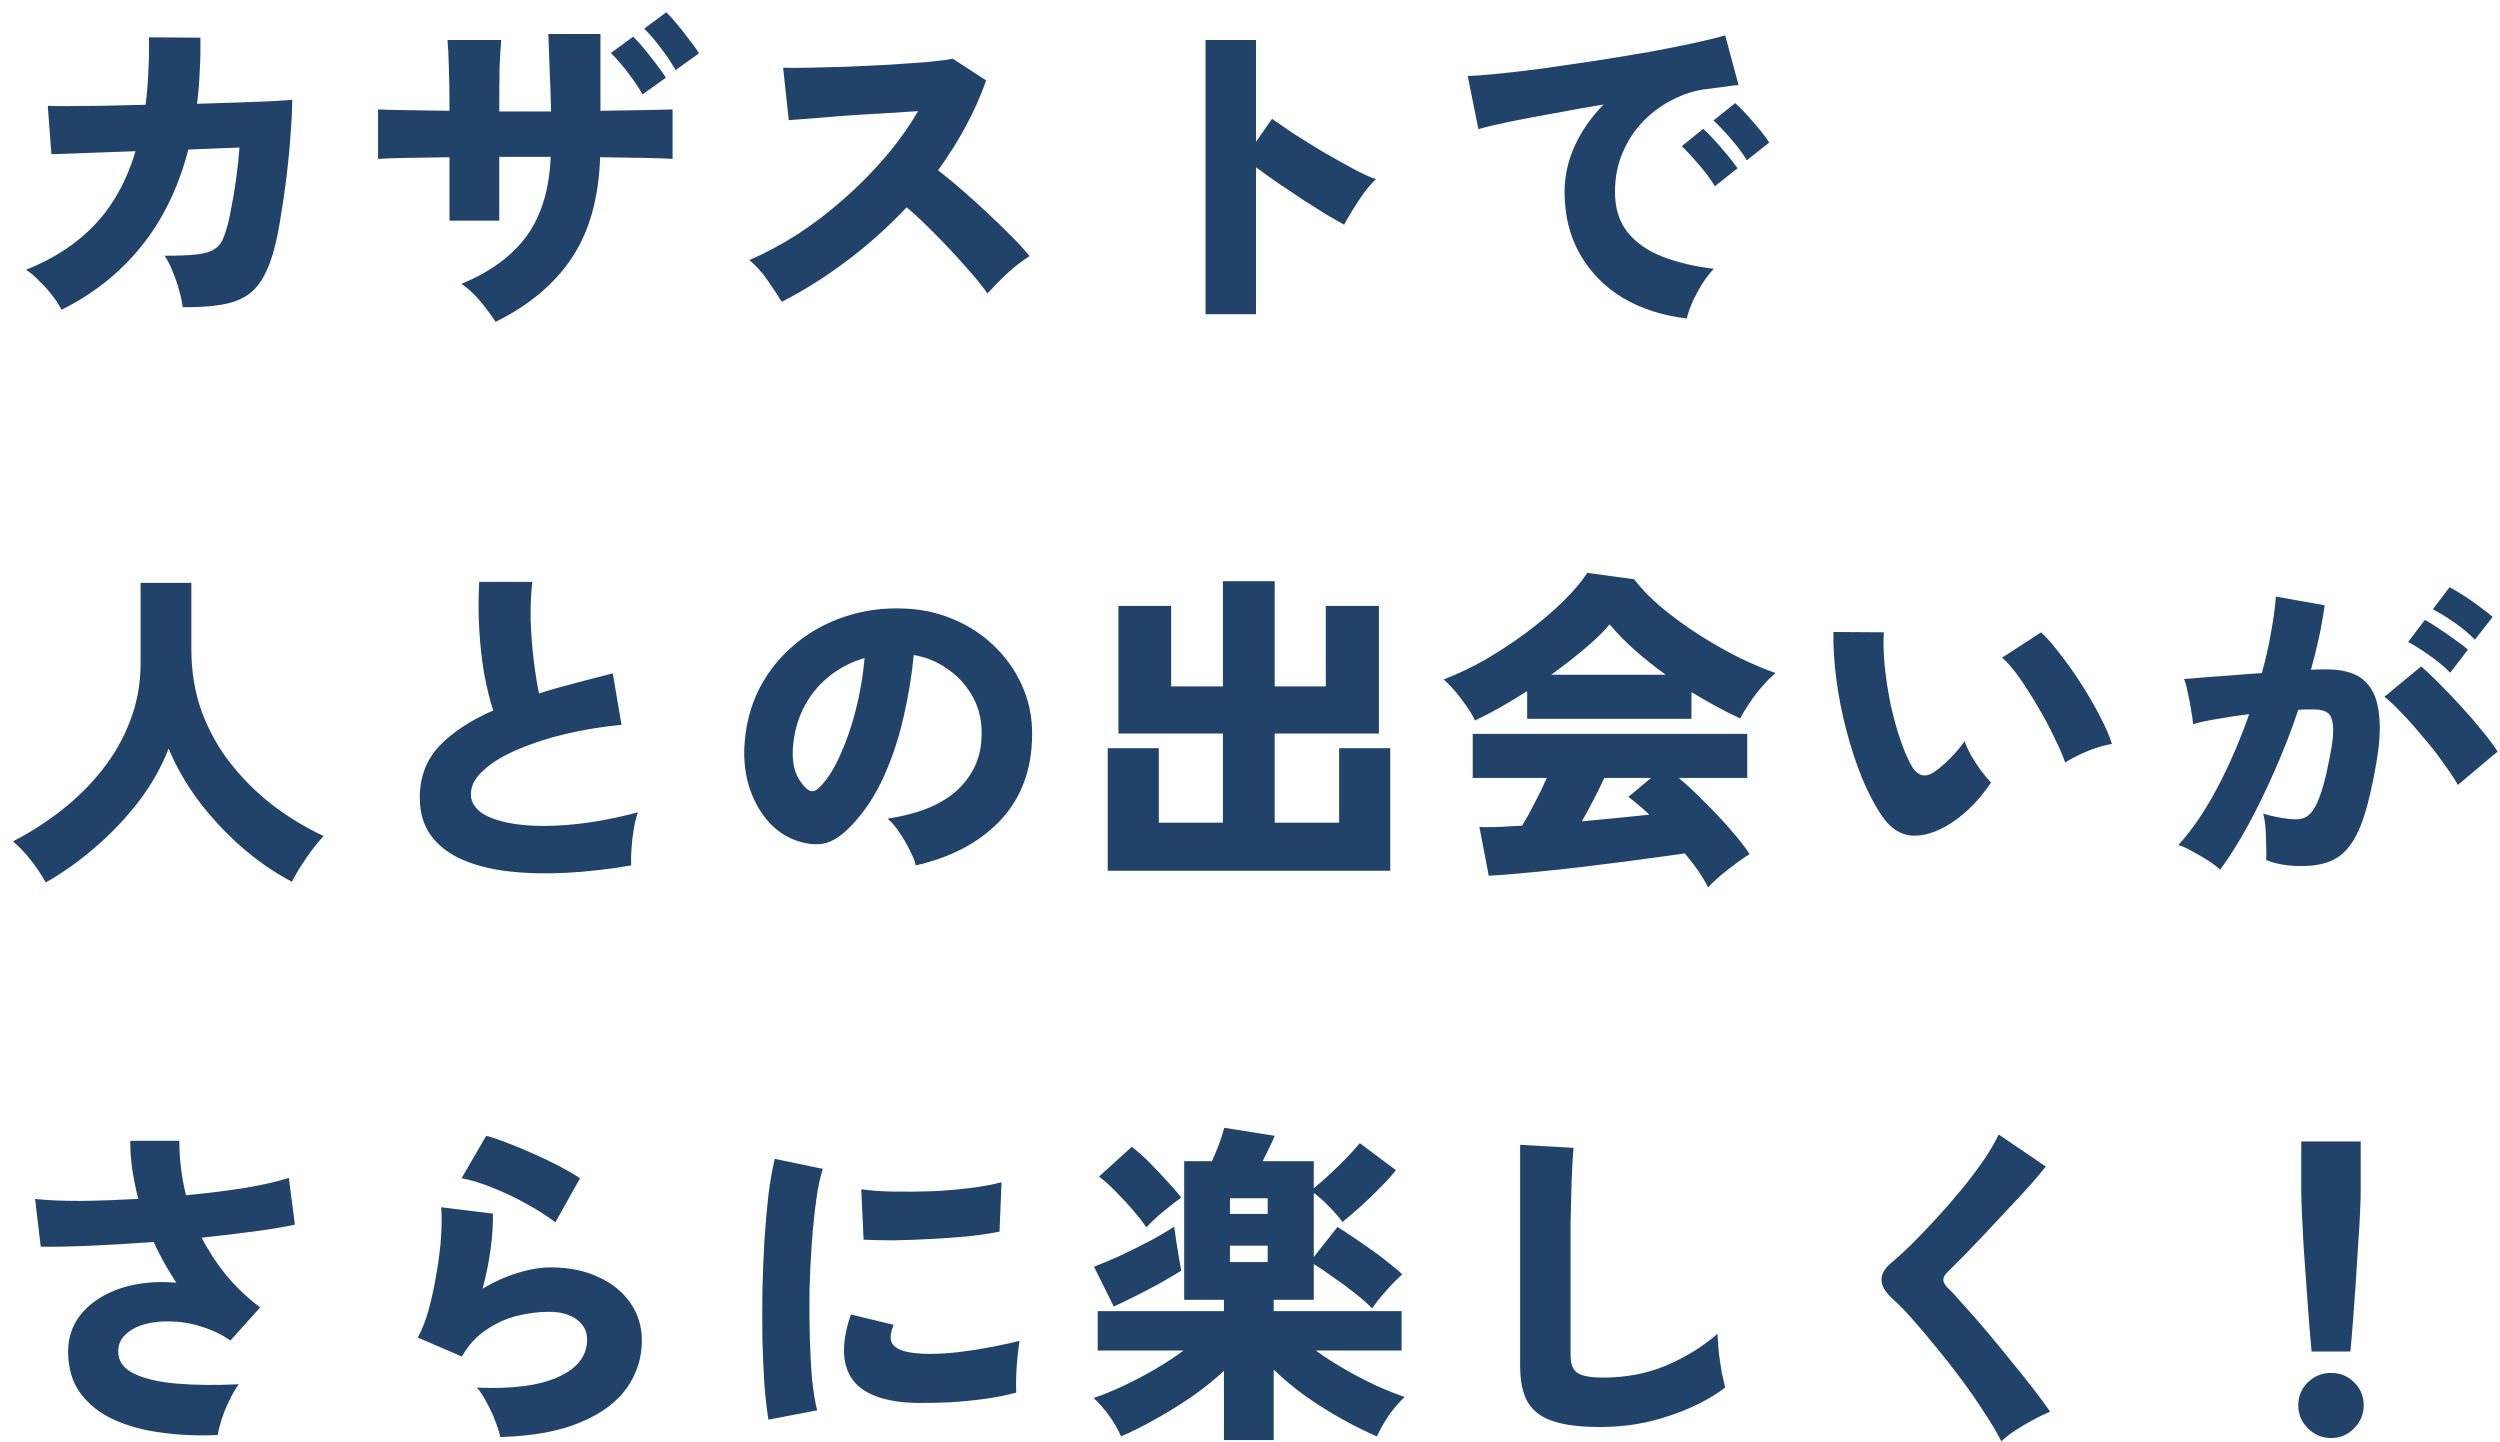 <svg width="539" height="311" viewBox="0 0 539 311" fill="none" xmlns="http://www.w3.org/2000/svg">
<g filter="url(#filter0_d_383_11818)">
<path d="M11.248 64.8C10.864 63.936 10.24 62.952 9.376 61.848C8.56 60.744 7.624 59.688 6.568 58.68C5.56 57.624 4.576 56.784 3.616 56.16C9.568 53.808 14.512 50.568 18.448 46.44C22.384 42.264 25.312 36.984 27.232 30.6L9.088 31.248L8.296 20.808C9.064 20.856 10.48 20.88 12.544 20.88C14.608 20.88 17.104 20.856 20.032 20.808C22.96 20.76 26.08 20.688 29.392 20.592C29.68 18.384 29.872 16.08 29.968 13.68C30.112 11.232 30.16 8.688 30.112 6.048L41.2 6.12C41.248 8.616 41.2 11.064 41.056 13.464C40.96 15.816 40.768 18.12 40.48 20.376C43.744 20.28 46.792 20.184 49.624 20.088C52.504 19.992 54.952 19.896 56.968 19.8C58.984 19.656 60.328 19.56 61 19.512C61 21.576 60.88 24.072 60.64 27C60.448 29.928 60.16 32.976 59.776 36.144C59.392 39.264 58.96 42.216 58.48 45C58.048 47.736 57.592 49.968 57.112 51.696C56.2 55.104 55.024 57.72 53.584 59.544C52.144 61.368 50.152 62.616 47.608 63.288C45.064 63.96 41.656 64.272 37.384 64.224C37.288 63.264 37.048 62.112 36.664 60.768C36.328 59.424 35.872 58.08 35.296 56.736C34.768 55.344 34.168 54.144 33.496 53.136C36.472 53.136 38.8 53.04 40.48 52.848C42.208 52.656 43.504 52.248 44.368 51.624C45.28 51 45.952 50.04 46.384 48.744C46.912 47.304 47.368 45.528 47.752 43.416C48.184 41.304 48.568 39.048 48.904 36.648C49.24 34.248 49.48 31.968 49.624 29.808L38.608 30.24C36.496 38.4 33.112 45.36 28.456 51.12C23.848 56.832 18.112 61.392 11.248 64.8ZM104.848 67.392C103.984 66.048 102.904 64.584 101.608 63C100.312 61.464 98.944 60.192 97.504 59.184C103.696 56.64 108.376 53.208 111.544 48.888C114.712 44.52 116.44 38.832 116.728 31.824H105.64V45.576H94.912V31.896C91.648 31.944 88.624 31.992 85.84 32.04C83.056 32.088 80.944 32.16 79.504 32.256V21.6C80.512 21.648 82.456 21.696 85.336 21.744C88.216 21.792 91.408 21.84 94.912 21.888C94.912 17.904 94.864 14.736 94.768 12.384C94.72 10.032 94.624 8.112 94.48 6.624H106.072C105.928 8.064 105.808 10.008 105.712 12.456C105.664 14.904 105.64 18.096 105.64 22.032H116.8C116.752 19.104 116.656 16.2 116.512 13.32C116.416 10.392 116.32 7.728 116.224 5.328H127.456V21.888C130.672 21.84 133.648 21.792 136.384 21.744C139.168 21.696 141.376 21.648 143.008 21.6V32.256C141.52 32.16 139.36 32.088 136.528 32.04C133.696 31.992 130.648 31.944 127.384 31.896C127.096 40.728 125.056 47.976 121.264 53.64C117.52 59.256 112.048 63.84 104.848 67.392ZM136.528 18.36C135.664 16.824 134.584 15.216 133.288 13.536C131.992 11.856 130.792 10.488 129.688 9.432L134.512 5.904C135.136 6.48 135.904 7.32 136.816 8.424C137.728 9.528 138.616 10.656 139.48 11.808C140.392 12.96 141.088 13.944 141.568 14.76L136.528 18.36ZM143.656 13.104C142.792 11.568 141.712 9.96 140.416 8.28C139.168 6.6 137.992 5.232 136.888 4.176L141.64 0.648C142.264 1.224 143.032 2.064 143.944 3.168C144.856 4.272 145.744 5.4 146.608 6.552C147.52 7.704 148.216 8.688 148.696 9.504L143.656 13.104ZM166.552 63.072C165.688 61.68 164.656 60.12 163.456 58.392C162.256 56.664 160.96 55.224 159.568 54.072C163.12 52.536 166.648 50.64 170.152 48.384C173.656 46.08 176.992 43.512 180.16 40.68C183.376 37.848 186.328 34.848 189.016 31.68C191.704 28.512 194.008 25.272 195.928 21.96C193.48 22.104 190.864 22.272 188.08 22.464C185.296 22.608 182.584 22.776 179.944 22.968C177.304 23.16 174.928 23.352 172.816 23.544C170.704 23.688 169.12 23.808 168.064 23.904L166.84 12.6C168.088 12.648 169.936 12.648 172.384 12.6C174.88 12.552 177.64 12.48 180.664 12.384C183.688 12.24 186.712 12.096 189.736 11.952C192.76 11.76 195.496 11.568 197.944 11.376C200.392 11.136 202.216 10.896 203.416 10.656L210.616 15.336C209.416 18.744 207.928 22.08 206.152 25.344C204.424 28.56 202.456 31.68 200.248 34.704C201.976 36.048 203.776 37.536 205.648 39.168C207.52 40.8 209.368 42.48 211.192 44.208C213.016 45.888 214.696 47.52 216.232 49.104C217.768 50.64 219.016 52.008 219.976 53.208C218.344 54.264 216.76 55.488 215.224 56.88C213.736 58.272 212.296 59.736 210.904 61.272C209.656 59.496 208.024 57.504 206.008 55.296C204.04 53.04 201.952 50.808 199.744 48.6C197.536 46.344 195.448 44.376 193.48 42.696C189.496 46.92 185.176 50.784 180.52 54.288C175.912 57.744 171.256 60.672 166.552 63.072ZM257.92 65.736V6.624H268.792V28.584L272.248 23.616C273.4 24.432 274.936 25.488 276.856 26.784C278.824 28.032 280.912 29.328 283.12 30.672C285.376 31.968 287.512 33.168 289.528 34.272C291.592 35.376 293.296 36.168 294.64 36.648C293.872 37.368 293.032 38.328 292.12 39.528C291.256 40.728 290.44 41.952 289.672 43.2C288.904 44.448 288.28 45.528 287.8 46.44C286.744 45.864 285.4 45.096 283.768 44.136C282.184 43.128 280.48 42.048 278.656 40.896C276.88 39.696 275.128 38.52 273.4 37.368C271.672 36.168 270.136 35.064 268.792 34.056V65.736H257.92ZM361.672 66.672C356.44 66.048 351.832 64.56 347.848 62.208C343.912 59.808 340.84 56.664 338.632 52.776C336.424 48.888 335.32 44.424 335.32 39.384C335.32 36.024 336.04 32.736 337.48 29.52C338.968 26.256 341.056 23.256 343.744 20.52C340.048 21.144 336.424 21.792 332.872 22.464C329.368 23.088 326.2 23.688 323.368 24.264C320.584 24.84 318.376 25.368 316.744 25.848L314.44 14.4C315.976 14.352 318.16 14.184 320.992 13.896C323.872 13.608 327.136 13.224 330.784 12.744C334.432 12.216 338.2 11.664 342.088 11.088C346.024 10.464 349.816 9.84 353.464 9.216C357.112 8.544 360.376 7.896 363.256 7.272C366.136 6.648 368.368 6.096 369.952 5.616L372.832 16.344C372.016 16.392 371.008 16.512 369.808 16.704C368.656 16.848 367.36 17.016 365.92 17.208C363.472 17.496 361.072 18.24 358.72 19.44C356.368 20.592 354.232 22.152 352.312 24.12C350.44 26.04 348.952 28.296 347.848 30.888C346.744 33.432 346.192 36.264 346.192 39.384C346.192 42.936 347.104 45.84 348.928 48.096C350.752 50.352 353.272 52.104 356.488 53.352C359.704 54.6 363.376 55.464 367.504 55.944C366.64 56.856 365.776 57.984 364.912 59.328C364.096 60.672 363.4 61.992 362.824 63.288C362.248 64.632 361.864 65.76 361.672 66.672ZM367.72 38.16C366.808 36.624 365.656 35.064 364.264 33.48C362.92 31.896 361.696 30.576 360.592 29.52L365.2 25.776C365.872 26.352 366.688 27.168 367.648 28.224C368.608 29.28 369.544 30.36 370.456 31.464C371.368 32.568 372.088 33.504 372.616 34.272L367.72 38.16ZM374.632 32.544C373.72 31.056 372.568 29.52 371.176 27.936C369.784 26.304 368.536 24.984 367.432 23.976L372.112 20.232C372.784 20.808 373.6 21.624 374.56 22.68C375.52 23.736 376.456 24.816 377.368 25.92C378.28 27.024 378.976 27.96 379.456 28.728L374.632 32.544ZM7.864 188.256C6.952 186.624 5.896 185.04 4.696 183.504C3.496 181.968 2.2 180.6 0.808 179.4C4.504 177.48 7.984 175.248 11.248 172.704C14.56 170.112 17.488 167.208 20.032 163.992C22.624 160.728 24.64 157.176 26.08 153.336C27.568 149.496 28.312 145.368 28.312 140.952V123.672H39.256V137.928C39.256 142.872 40.024 147.432 41.56 151.608C43.144 155.784 45.28 159.552 47.968 162.912C50.656 166.272 53.704 169.248 57.112 171.84C60.52 174.384 64.072 176.52 67.768 178.248C66.52 179.592 65.272 181.176 64.024 183C62.776 184.824 61.744 186.528 60.928 188.112C57.04 186.048 53.344 183.48 49.84 180.408C46.384 177.336 43.312 174 40.624 170.4C37.984 166.8 35.896 163.128 34.36 159.384C32.824 163.368 30.664 167.184 27.88 170.832C25.096 174.432 21.976 177.72 18.52 180.696C15.064 183.672 11.512 186.192 7.864 188.256ZM134.08 184.584C129.328 185.4 124.72 185.928 120.256 186.168C115.792 186.408 111.64 186.312 107.8 185.88C103.96 185.448 100.6 184.608 97.72 183.36C94.84 182.112 92.584 180.384 90.952 178.176C89.32 175.968 88.504 173.232 88.504 169.968C88.504 165.552 89.896 161.856 92.68 158.88C95.512 155.904 99.4 153.336 104.344 151.176C103.624 149.016 102.976 146.4 102.4 143.328C101.872 140.256 101.512 136.992 101.32 133.536C101.128 130.08 101.128 126.72 101.32 123.456H112.768C112.48 125.952 112.36 128.664 112.408 131.592C112.504 134.52 112.72 137.4 113.056 140.232C113.392 143.016 113.776 145.44 114.208 147.504C116.608 146.736 119.128 146.016 121.768 145.344C124.456 144.624 127.24 143.904 130.12 143.184L131.992 154.272C127.912 154.656 123.928 155.304 120.04 156.216C116.2 157.128 112.72 158.256 109.6 159.6C106.528 160.896 104.08 162.384 102.256 164.064C100.432 165.696 99.52 167.424 99.52 169.248C99.52 170.976 100.456 172.416 102.328 173.568C104.248 174.672 106.864 175.416 110.176 175.8C113.536 176.184 117.376 176.16 121.696 175.728C126.064 175.296 130.672 174.432 135.52 173.136C135.184 174.096 134.896 175.272 134.656 176.664C134.416 178.056 134.248 179.448 134.152 180.84C134.056 182.232 134.032 183.48 134.08 184.584ZM195.424 184.584C195.232 183.624 194.8 182.52 194.128 181.272C193.504 179.976 192.76 178.704 191.896 177.456C191.08 176.208 190.24 175.224 189.376 174.504C196.144 173.448 201.16 171.384 204.424 168.312C207.688 165.24 209.416 161.544 209.608 157.224C209.8 153.96 209.224 151.056 207.88 148.512C206.536 145.968 204.712 143.904 202.408 142.32C200.152 140.688 197.68 139.656 194.992 139.224C194.608 143.496 193.888 147.912 192.832 152.472C191.824 156.984 190.408 161.28 188.584 165.36C186.76 169.392 184.504 172.848 181.816 175.728C179.56 178.176 177.424 179.568 175.408 179.904C173.392 180.192 171.256 179.88 169 178.968C166.792 178.056 164.872 176.616 163.24 174.648C161.608 172.632 160.36 170.28 159.496 167.592C158.68 164.856 158.344 161.976 158.488 158.952C158.728 154.44 159.784 150.312 161.656 146.568C163.576 142.824 166.12 139.632 169.288 136.992C172.456 134.304 176.08 132.288 180.16 130.944C184.288 129.552 188.68 128.976 193.336 129.216C197.224 129.408 200.848 130.272 204.208 131.808C207.568 133.296 210.496 135.336 212.992 137.928C215.536 140.52 217.48 143.52 218.824 146.928C220.168 150.336 220.72 154.032 220.48 158.016C220.144 164.976 217.744 170.736 213.28 175.296C208.816 179.808 202.864 182.904 195.424 184.584ZM174.472 167.952C176.104 166.416 177.592 164.184 178.936 161.256C180.328 158.28 181.504 154.944 182.464 151.248C183.424 147.504 184.072 143.712 184.408 139.872C181.432 140.736 178.792 142.128 176.488 144.048C174.232 145.92 172.456 148.176 171.16 150.816C169.864 153.456 169.12 156.36 168.928 159.528C168.832 161.4 169.024 163.032 169.504 164.424C170.032 165.816 170.776 166.968 171.736 167.88C172.648 168.792 173.56 168.816 174.472 167.952ZM236.824 185.736V159.312H247.84V175.368H261.664V156.144H239.128V128.64H250.504V145.992H261.664V123.312H272.824V145.992H283.84V128.64H295.288V156.144H272.824V175.368H286.72V159.312H297.736V185.736H236.824ZM366.28 189.336C365.752 188.28 365.056 187.104 364.192 185.808C363.328 184.56 362.344 183.288 361.24 181.992C358.984 182.328 356.368 182.688 353.392 183.072C350.416 183.504 347.296 183.912 344.032 184.296C340.768 184.728 337.552 185.112 334.384 185.448C331.216 185.784 328.288 186.072 325.6 186.312C322.912 186.552 320.704 186.72 318.976 186.816L316.96 176.304C317.92 176.352 319.192 176.352 320.776 176.304C322.408 176.208 324.208 176.112 326.176 176.016C327.088 174.528 328 172.872 328.912 171.048C329.872 169.224 330.736 167.448 331.504 165.72H315.52V156.216H374.704V165.72H359.944C361.72 167.208 363.592 168.96 365.56 170.976C367.576 172.944 369.448 174.936 371.176 176.952C372.904 178.92 374.248 180.648 375.208 182.136C374.392 182.664 373.384 183.36 372.184 184.224C371.032 185.088 369.904 185.976 368.8 186.888C367.744 187.8 366.904 188.616 366.28 189.336ZM316.024 153.336C315.352 151.944 314.368 150.408 313.072 148.728C311.824 147.048 310.552 145.632 309.256 144.48C312.184 143.376 315.208 141.936 318.328 140.16C321.448 138.336 324.424 136.368 327.256 134.256C330.136 132.096 332.704 129.912 334.96 127.704C337.216 125.496 338.968 123.432 340.216 121.512L350.296 122.88C351.88 124.944 353.896 127.008 356.344 129.072C358.792 131.088 361.432 133.008 364.264 134.832C367.144 136.656 370 138.288 372.832 139.728C375.712 141.12 378.376 142.248 380.824 143.112C379.864 143.88 378.88 144.864 377.872 146.064C376.864 147.216 375.952 148.416 375.136 149.664C374.32 150.864 373.672 151.944 373.192 152.904C369.976 151.416 366.472 149.52 362.68 147.216V152.976H327.256V147C323.128 149.64 319.384 151.752 316.024 153.336ZM332.44 143.472H357.136C354.784 141.792 352.552 140.016 350.44 138.144C348.328 136.272 346.528 134.424 345.04 132.6C343.648 134.28 341.824 136.056 339.568 137.928C337.36 139.8 334.984 141.648 332.44 143.472ZM339.064 175.08C341.608 174.84 344.128 174.6 346.624 174.36C349.12 174.12 351.448 173.88 353.608 173.64C352.744 172.824 351.928 172.104 351.16 171.48C350.392 170.808 349.696 170.256 349.072 169.824L353.968 165.72H343.888C343.216 167.208 342.448 168.768 341.584 170.4C340.768 171.984 339.928 173.544 339.064 175.08ZM417.256 176.304C414.472 177.792 411.952 178.392 409.696 178.104C407.44 177.768 405.496 176.424 403.864 174.072C402.28 171.768 400.816 169.008 399.472 165.792C398.176 162.576 397.048 159.144 396.088 155.496C395.128 151.848 394.408 148.2 393.928 144.552C393.448 140.856 393.232 137.424 393.28 134.256L404.152 134.328C404.008 136.536 404.08 139.032 404.368 141.816C404.656 144.552 405.088 147.312 405.664 150.096C406.288 152.88 407.008 155.448 407.824 157.8C408.64 160.152 409.48 162.048 410.344 163.488C411.592 165.312 413.08 165.672 414.808 164.568C415.912 163.848 417.088 162.864 418.336 161.616C419.584 160.368 420.664 159.096 421.576 157.8C421.864 158.664 422.32 159.672 422.944 160.824C423.616 161.976 424.336 163.08 425.104 164.136C425.92 165.192 426.64 166.056 427.264 166.728C425.776 168.936 424.192 170.832 422.512 172.416C420.832 174 419.08 175.296 417.256 176.304ZM443.248 162.408C442.768 160.968 442 159.192 440.944 157.08C439.936 154.92 438.76 152.712 437.416 150.456C436.072 148.152 434.728 146.04 433.384 144.12C432.04 142.2 430.792 140.76 429.64 139.8L438.064 134.328C439.36 135.528 440.776 137.16 442.312 139.224C443.896 141.24 445.432 143.424 446.92 145.776C448.408 148.128 449.728 150.432 450.88 152.688C452.032 154.896 452.848 156.792 453.328 158.376C451.504 158.712 449.68 159.264 447.856 160.032C446.032 160.8 444.496 161.592 443.248 162.408ZM476.656 185.52C476.08 184.944 475.24 184.296 474.136 183.576C473.032 182.856 471.88 182.184 470.68 181.56C469.528 180.888 468.52 180.432 467.656 180.192C470.632 176.928 473.44 172.8 476.08 167.808C478.72 162.768 481 157.488 482.92 151.968C480.616 152.256 478.384 152.592 476.224 152.976C474.112 153.312 472.312 153.696 470.824 154.128C470.776 153.312 470.632 152.28 470.392 151.032C470.2 149.736 469.96 148.488 469.672 147.288C469.432 146.04 469.168 145.08 468.88 144.408C469.936 144.312 471.352 144.192 473.128 144.048C474.904 143.904 476.872 143.76 479.032 143.616C481.24 143.424 483.448 143.256 485.656 143.112C486.472 140.184 487.12 137.328 487.6 134.544C488.128 131.76 488.488 129.12 488.68 126.624L499.192 128.496C498.616 132.816 497.632 137.448 496.24 142.392C497.008 142.344 497.68 142.32 498.256 142.32C498.88 142.32 499.432 142.32 499.912 142.32C501.928 142.32 503.728 142.632 505.312 143.256C506.944 143.88 508.24 144.96 509.2 146.496C510.208 148.032 510.808 150.168 511 152.904C511.24 155.592 510.976 159.024 510.208 163.2C509.44 167.568 508.6 171.168 507.688 174C506.776 176.784 505.696 178.968 504.448 180.552C503.248 182.088 501.808 183.168 500.128 183.792C498.448 184.416 496.456 184.728 494.152 184.728C491.272 184.728 488.752 184.296 486.592 183.432C486.64 182.52 486.64 181.464 486.592 180.264C486.592 179.016 486.544 177.792 486.448 176.592C486.352 175.344 486.184 174.288 485.944 173.424C487.048 173.76 488.272 174.048 489.616 174.288C490.96 174.528 492.112 174.648 493.072 174.648C493.792 174.648 494.44 174.504 495.016 174.216C495.64 173.928 496.24 173.352 496.816 172.488C497.392 171.624 497.968 170.304 498.544 168.528C499.12 166.752 499.696 164.352 500.272 161.328C500.896 158.304 501.136 156.072 500.992 154.632C500.896 153.144 500.512 152.16 499.84 151.68C499.168 151.2 498.28 150.96 497.176 150.96C496.696 150.96 496.144 150.96 495.52 150.96C494.896 150.96 494.224 150.984 493.504 151.032C492.016 155.496 490.312 159.888 488.392 164.208C486.52 168.48 484.576 172.464 482.56 176.16C480.544 179.808 478.576 182.928 476.656 185.52ZM527.92 167.232C527.2 165.936 526.168 164.376 524.824 162.552C523.528 160.68 522.064 158.808 520.432 156.936C518.848 155.016 517.312 153.288 515.824 151.752C514.336 150.168 513.088 148.992 512.08 148.224L520 141.672C521.008 142.536 522.28 143.736 523.816 145.272C525.352 146.808 526.936 148.464 528.568 150.24C530.2 152.016 531.712 153.768 533.104 155.496C534.544 157.224 535.672 158.736 536.488 160.032L527.92 167.232ZM526.264 143.04C525.064 141.792 523.6 140.568 521.872 139.368C520.144 138.12 518.584 137.136 517.192 136.416L520.792 131.664C521.56 132.048 522.544 132.648 523.744 133.464C524.944 134.232 526.12 135.048 527.272 135.912C528.472 136.728 529.408 137.448 530.08 138.072L526.264 143.04ZM531.592 135.912C530.392 134.664 528.928 133.44 527.2 132.24C525.472 131.04 523.912 130.08 522.52 129.36L526.12 124.608C526.888 124.992 527.872 125.568 529.072 126.336C530.272 127.104 531.448 127.92 532.6 128.784C533.8 129.648 534.736 130.392 535.408 131.016L531.592 135.912ZM44.944 307.392C40.768 307.584 36.76 307.416 32.92 306.888C29.08 306.408 25.624 305.472 22.552 304.08C19.528 302.688 17.128 300.792 15.352 298.392C13.576 295.992 12.688 292.992 12.688 289.392C12.688 286.128 13.72 283.32 15.784 280.968C17.848 278.616 20.632 276.864 24.136 275.712C27.688 274.56 31.648 274.176 36.016 274.56C35.104 273.168 34.24 271.752 33.424 270.312C32.608 268.824 31.84 267.312 31.12 265.776C26.512 266.112 22.048 266.376 17.728 266.568C13.408 266.76 9.76 266.832 6.784 266.784L5.56 256.488C8.104 256.776 11.344 256.92 15.28 256.92C19.216 256.872 23.392 256.728 27.808 256.488C27.28 254.376 26.848 252.264 26.512 250.152C26.224 248.04 26.08 245.976 26.08 243.96H36.664C36.664 245.928 36.784 247.896 37.024 249.864C37.264 251.832 37.624 253.776 38.104 255.696C42.664 255.264 46.912 254.736 50.848 254.112C54.784 253.44 57.928 252.72 60.28 251.952L61.576 262.032C59.416 262.512 56.56 262.992 53.008 263.472C49.456 263.952 45.616 264.408 41.488 264.84C42.928 267.672 44.68 270.36 46.744 272.904C48.856 275.448 51.304 277.776 54.088 279.888L47.68 287.016C45.808 285.72 43.768 284.736 41.56 284.064C39.4 283.344 37.24 282.96 35.08 282.912C32.968 282.816 31.024 283.008 29.248 283.488C27.52 283.968 26.128 284.712 25.072 285.72C24.016 286.68 23.488 287.904 23.488 289.392C23.488 291.456 24.616 293.04 26.872 294.144C29.128 295.248 32.2 295.968 36.088 296.304C40.024 296.64 44.488 296.688 49.48 296.448C48.808 297.36 48.136 298.512 47.464 299.904C46.792 301.248 46.24 302.592 45.808 303.936C45.376 305.328 45.088 306.48 44.944 307.392ZM105.856 307.824C105.664 306.864 105.304 305.712 104.776 304.368C104.296 303.072 103.696 301.776 102.976 300.48C102.304 299.136 101.584 298.032 100.816 297.168C108.448 297.504 114.304 296.736 118.384 294.864C122.512 292.992 124.576 290.304 124.576 286.8C124.576 285.024 123.832 283.584 122.344 282.48C120.856 281.376 118.84 280.824 116.296 280.824C114.184 280.824 111.928 281.112 109.528 281.688C107.176 282.264 104.944 283.272 102.832 284.712C100.72 286.104 98.968 288.024 97.576 290.472L88.072 286.368C89.032 284.64 89.848 282.528 90.52 280.032C91.192 277.488 91.744 274.848 92.176 272.112C92.656 269.376 92.968 266.784 93.112 264.336C93.256 261.888 93.256 259.872 93.112 258.288L104.272 259.656C104.32 261.96 104.152 264.528 103.768 267.36C103.384 270.192 102.808 273.024 102.04 275.856C104.488 274.368 106.984 273.24 109.528 272.472C112.12 271.656 114.52 271.248 116.728 271.248C120.664 271.248 124.096 271.944 127.024 273.336C130 274.68 132.304 276.552 133.936 278.952C135.568 281.304 136.384 283.992 136.384 287.016C136.384 290.76 135.304 294.168 133.144 297.24C130.984 300.312 127.648 302.784 123.136 304.656C118.624 306.576 112.864 307.632 105.856 307.824ZM117.736 261.528C116.056 260.232 113.992 258.912 111.544 257.568C109.144 256.224 106.672 255.048 104.128 254.04C101.632 253.032 99.424 252.36 97.504 252.024L102.832 242.88C104.128 243.216 105.688 243.744 107.512 244.464C109.336 245.136 111.232 245.928 113.2 246.84C115.168 247.704 117.016 248.592 118.744 249.504C120.472 250.416 121.912 251.256 123.064 252.024L117.736 261.528ZM163.672 304.08C163.336 302.016 163.048 299.52 162.808 296.592C162.616 293.616 162.472 290.4 162.376 286.944C162.328 283.44 162.328 279.864 162.376 276.216C162.472 272.52 162.616 268.92 162.808 265.416C163.048 261.864 163.336 258.6 163.672 255.624C164.056 252.6 164.512 250.008 165.04 247.848L175.408 250.008C174.832 251.736 174.352 253.992 173.968 256.776C173.584 259.56 173.272 262.632 173.032 265.992C172.792 269.304 172.624 272.736 172.528 276.288C172.48 279.792 172.504 283.2 172.6 286.512C172.696 289.824 172.864 292.848 173.104 295.584C173.392 298.272 173.752 300.432 174.184 302.064L163.672 304.08ZM196.432 300.48C191.584 300.48 187.768 299.712 184.984 298.176C182.2 296.64 180.568 294.264 180.088 291.048C179.704 288.36 180.16 285.144 181.456 281.4L190.672 283.632C190.096 285.024 189.904 286.152 190.096 287.016C190.576 288.936 193.36 289.896 198.448 289.896C200.56 289.896 202.768 289.752 205.072 289.464C207.424 289.176 209.704 288.816 211.912 288.384C214.12 287.952 216.088 287.52 217.816 287.088C217.672 288 217.528 289.128 217.384 290.472C217.24 291.816 217.144 293.184 217.096 294.576C217.048 295.968 217.048 297.192 217.096 298.248C214.984 298.824 212.68 299.28 210.184 299.616C207.688 299.952 205.24 300.192 202.84 300.336C200.44 300.432 198.304 300.48 196.432 300.48ZM184.192 265.272L183.688 254.4C185.56 254.688 187.84 254.856 190.528 254.904C193.264 254.952 196.096 254.928 199.024 254.832C201.952 254.688 204.736 254.448 207.376 254.112C210.016 253.776 212.2 253.368 213.928 252.888L213.496 263.544C211.576 263.928 209.32 264.264 206.728 264.552C204.136 264.792 201.448 264.984 198.664 265.128C195.928 265.272 193.288 265.368 190.744 265.416C188.2 265.416 186.016 265.368 184.192 265.272ZM261.88 308.472V293.568C259.864 295.44 257.56 297.288 254.968 299.112C252.376 300.888 249.736 302.52 247.048 304.008C244.408 305.496 241.96 306.72 239.704 307.68C238.36 304.656 236.392 301.896 233.8 299.4C235.672 298.776 237.736 297.936 239.992 296.88C242.296 295.824 244.6 294.624 246.904 293.28C249.208 291.936 251.296 290.568 253.168 289.176H234.664V280.68H261.88V278.232H253.312V248.352H259.288C259.672 247.536 260.128 246.456 260.656 245.112C261.184 243.768 261.616 242.448 261.952 241.152L272.824 242.88C272.728 243.216 272.392 243.96 271.816 245.112C271.288 246.216 270.76 247.296 270.232 248.352H281.248V254.184C282.256 253.368 283.384 252.384 284.632 251.232C285.88 250.08 287.08 248.904 288.232 247.704C289.432 246.456 290.416 245.376 291.184 244.464L298.96 250.296C298.096 251.4 296.968 252.648 295.576 254.04C294.232 255.432 292.84 256.776 291.4 258.072C289.96 259.368 288.64 260.496 287.44 261.456C286.864 260.64 285.952 259.584 284.704 258.288C283.456 256.992 282.304 255.96 281.248 255.192V269.016L286.36 262.536C287.32 263.112 288.424 263.832 289.672 264.696C290.968 265.56 292.288 266.472 293.632 267.432C295.024 268.392 296.296 269.352 297.448 270.312C298.648 271.224 299.608 272.04 300.328 272.76C299.272 273.672 298.096 274.872 296.8 276.36C295.504 277.8 294.52 279.048 293.848 280.104C292.936 279.144 291.712 278.064 290.176 276.864C288.688 275.664 287.128 274.512 285.496 273.408C283.912 272.256 282.496 271.296 281.248 270.528V278.232H272.608V280.68H300.184V289.176H281.68C283.6 290.568 285.688 291.912 287.944 293.208C290.2 294.504 292.456 295.68 294.712 296.736C296.968 297.744 299.008 298.56 300.832 299.184C299.584 300.384 298.432 301.728 297.376 303.216C296.368 304.752 295.528 306.24 294.856 307.68C292.6 306.72 290.128 305.496 287.44 304.008C284.752 302.52 282.112 300.864 279.52 299.04C276.928 297.168 274.624 295.248 272.608 293.28V308.472H261.88ZM238.12 279.672L233.872 271.104C235.36 270.528 237.184 269.76 239.344 268.8C241.504 267.792 243.64 266.736 245.752 265.632C247.912 264.48 249.712 263.424 251.152 262.464C251.248 263.28 251.392 264.288 251.584 265.488C251.776 266.688 251.968 267.864 252.16 269.016C252.352 270.168 252.52 271.152 252.664 271.968C251.272 272.832 249.64 273.792 247.768 274.848C245.896 275.856 244.096 276.792 242.368 277.656C240.64 278.52 239.224 279.192 238.12 279.672ZM245.176 262.608C244.408 261.504 243.448 260.28 242.296 258.936C241.144 257.592 239.92 256.272 238.624 254.976C237.376 253.68 236.152 252.576 234.952 251.664L242.008 245.256C243.112 246.072 244.36 247.176 245.752 248.568C247.144 249.96 248.464 251.352 249.712 252.744C251.008 254.136 251.992 255.288 252.664 256.2C251.608 256.968 250.312 257.976 248.776 259.224C247.288 260.472 246.088 261.6 245.176 262.608ZM263.176 270.096H271.312V266.568H263.176V270.096ZM263.176 259.728H271.312V256.344H263.176V259.728ZM342.952 305.664C338.824 305.664 335.488 305.256 332.944 304.44C330.4 303.624 328.552 302.256 327.4 300.336C326.296 298.416 325.744 295.8 325.744 292.488V244.824L337.264 245.472C337.168 246.336 337.072 247.728 336.976 249.648C336.88 251.52 336.808 253.512 336.76 255.624C336.712 257.4 336.664 259.368 336.616 261.528C336.616 263.688 336.616 266.064 336.616 268.656V290.256C336.616 292.128 337.144 293.4 338.2 294.072C339.256 294.696 341.056 295.008 343.6 295.008C348.544 295.008 353.08 294.144 357.208 292.416C361.384 290.64 365.08 288.36 368.296 285.576C368.344 286.776 368.44 288.144 368.584 289.68C368.776 291.168 368.992 292.608 369.232 294C369.52 295.344 369.76 296.4 369.952 297.168C366.544 299.712 362.488 301.752 357.784 303.288C353.128 304.872 348.184 305.664 342.952 305.664ZM429.496 308.76C428.584 306.936 427.36 304.872 425.824 302.568C424.336 300.216 422.68 297.816 420.856 295.368C419.032 292.92 417.184 290.568 415.312 288.312C413.44 286.008 411.712 283.968 410.128 282.192C408.544 280.416 407.224 279.072 406.168 278.16C404.488 276.624 403.648 275.208 403.648 273.912C403.648 272.616 404.392 271.368 405.88 270.168C407.032 269.208 408.424 267.936 410.056 266.352C411.688 264.72 413.416 262.92 415.24 260.952C417.112 258.936 418.936 256.848 420.712 254.688C422.488 252.528 424.096 250.416 425.536 248.352C426.976 246.24 428.104 244.32 428.92 242.592L439.072 249.504C438.208 250.608 437.08 251.952 435.688 253.536C434.296 255.072 432.76 256.728 431.08 258.504C429.448 260.28 427.792 262.056 426.112 263.832C424.48 265.56 422.92 267.192 421.432 268.728C419.944 270.216 418.696 271.464 417.688 272.472C417.208 272.952 416.968 273.456 416.968 273.984C417.016 274.512 417.352 275.088 417.976 275.712C418.888 276.576 420.088 277.872 421.576 279.6C423.112 281.28 424.768 283.176 426.544 285.288C428.32 287.4 430.072 289.536 431.8 291.696C433.576 293.856 435.184 295.872 436.624 297.744C438.064 299.616 439.192 301.152 440.008 302.352C438.952 302.784 437.752 303.36 436.408 304.08C435.064 304.8 433.768 305.568 432.52 306.384C431.272 307.2 430.264 307.992 429.496 308.76ZM496.384 289.392C496.192 287.472 496 285.24 495.808 282.696C495.616 280.152 495.424 277.512 495.232 274.776C495.04 271.992 494.848 269.304 494.656 266.712C494.512 264.072 494.392 261.696 494.296 259.584C494.2 257.472 494.152 255.816 494.152 254.616V244.104H506.968V254.616C506.968 255.816 506.92 257.472 506.824 259.584C506.728 261.696 506.584 264.072 506.392 266.712C506.248 269.304 506.08 271.992 505.888 274.776C505.696 277.512 505.504 280.152 505.312 282.696C505.12 285.24 504.928 287.472 504.736 289.392H496.384ZM500.56 308.04C498.64 308.04 496.984 307.344 495.592 305.952C494.2 304.56 493.504 302.904 493.504 300.984C493.504 299.016 494.2 297.36 495.592 296.016C496.984 294.672 498.64 294 500.56 294C502.528 294 504.184 294.672 505.528 296.016C506.92 297.36 507.616 299.016 507.616 300.984C507.616 302.904 506.92 304.56 505.528 305.952C504.184 307.344 502.528 308.04 500.56 308.04Z" fill="#214269"/>
</g>
<defs>
<filter id="filter0_d_383_11818" x="0.809" y="0.648" width="537.68" height="310.112" filterUnits="userSpaceOnUse" color-interpolation-filters="sRGB">
<feFlood flood-opacity="0" result="BackgroundImageFix"/>
<feColorMatrix in="SourceAlpha" type="matrix" values="0 0 0 0 0 0 0 0 0 0 0 0 0 0 0 0 0 0 127 0" result="hardAlpha"/>
<feOffset dx="2" dy="2"/>
<feComposite in2="hardAlpha" operator="out"/>
<feColorMatrix type="matrix" values="0 0 0 0 1 0 0 0 0 1 0 0 0 0 1 0 0 0 1 0"/>
<feBlend mode="normal" in2="BackgroundImageFix" result="effect1_dropShadow_383_11818"/>
<feBlend mode="normal" in="SourceGraphic" in2="effect1_dropShadow_383_11818" result="shape"/>
</filter>
</defs>
</svg>
